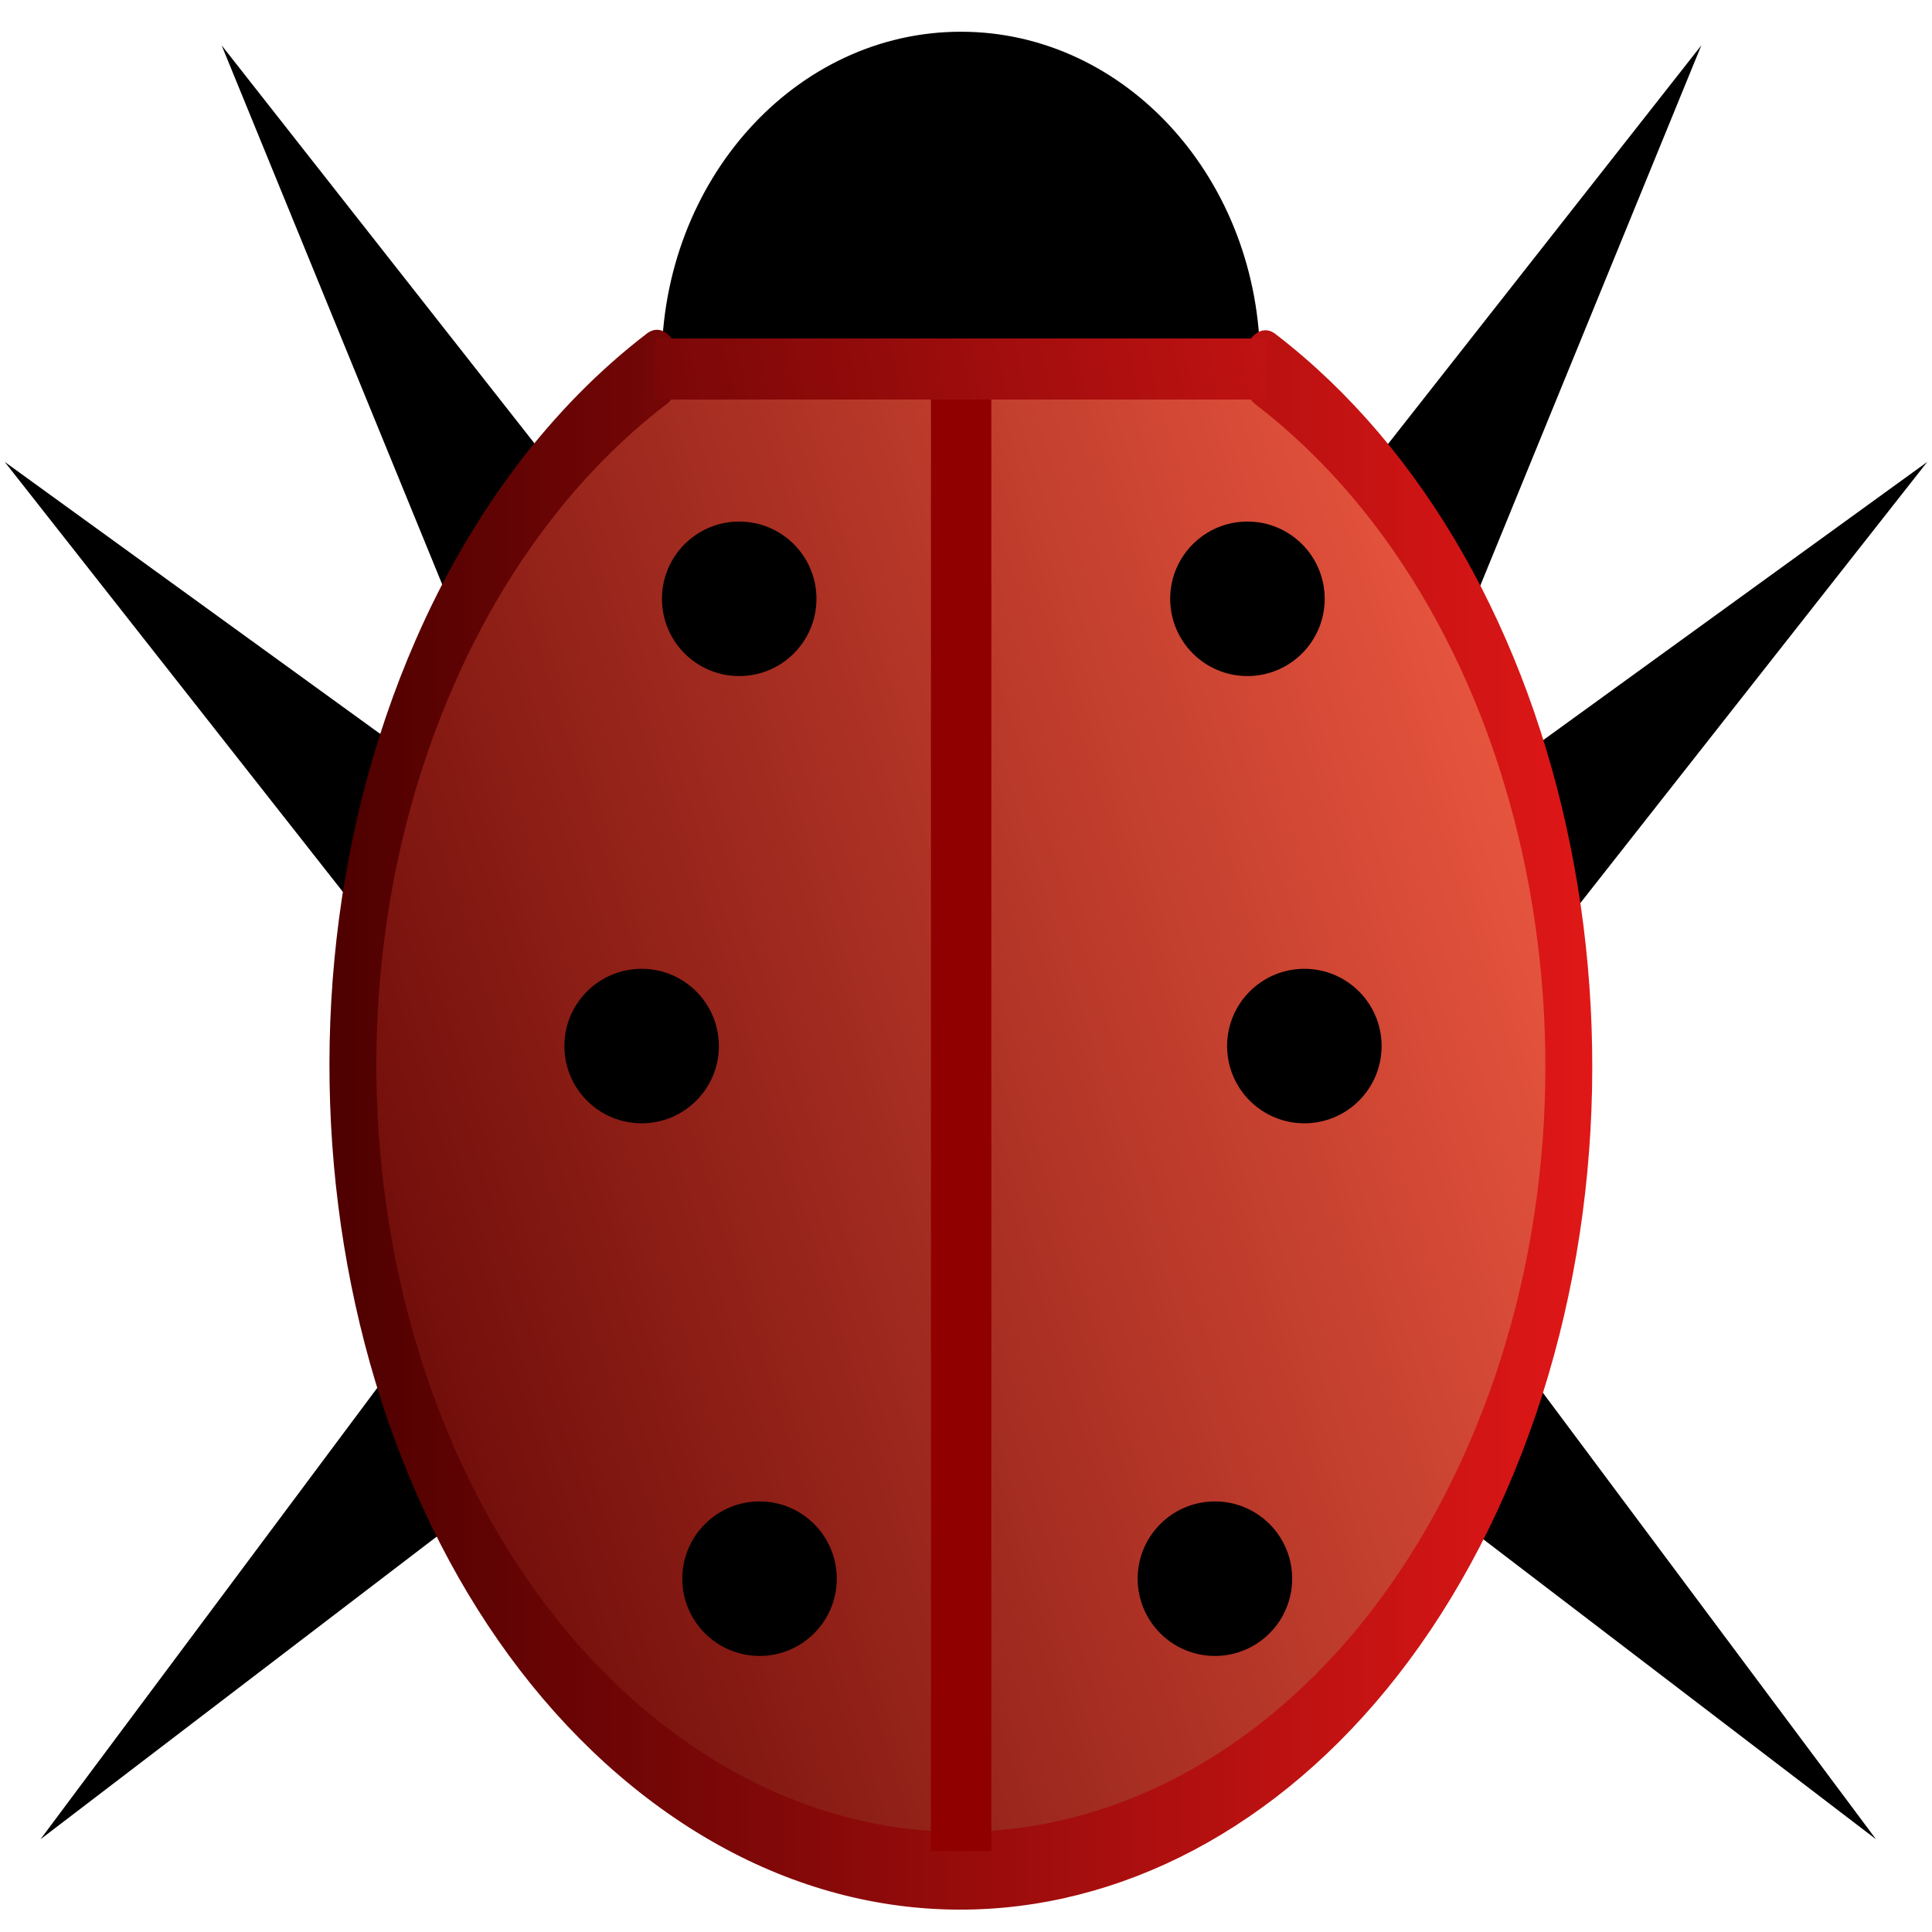 <?xml version="1.0" encoding="UTF-8" standalone="no"?>
<!-- Created with Inkscape (http://www.inkscape.org/) -->

<svg
   xmlns:dc="http://purl.org/dc/elements/1.1/"
   xmlns:cc="http://creativecommons.org/ns#"
   xmlns:rdf="http://www.w3.org/1999/02/22-rdf-syntax-ns#"
   xmlns:svg="http://www.w3.org/2000/svg"
   xmlns="http://www.w3.org/2000/svg"
   xmlns:xlink="http://www.w3.org/1999/xlink"
   xmlns:sodipodi="http://sodipodi.sourceforge.net/DTD/sodipodi-0.dtd"
   xmlns:inkscape="http://www.inkscape.org/namespaces/inkscape"
   width="480"
   height="480"
   id="svg2"
   version="1.1"
   inkscape:version="0.48.3.1 r9886"
   enable-background="new"
   sodipodi:docname="Hopsan-Optimize.svg"
   inkscape:export-filename="C:\Users\Robert\Documents\Jobbsaker\Hopsan-Save.png"
   inkscape:export-xdpi="90"
   inkscape:export-ydpi="90">
  <defs
     id="defs4">
    <linearGradient
       id="linearGradient4049">
      <stop
         style="stop-color:#4e0000;stop-opacity:1;"
         offset="0"
         id="stop4051" />
      <stop
         style="stop-color:#e01717;stop-opacity:1;"
         offset="1"
         id="stop4053" />
    </linearGradient>
    <linearGradient
       id="linearGradient4041">
      <stop
         style="stop-color:#5a0000;stop-opacity:1;"
         offset="0"
         id="stop4043" />
      <stop
         style="stop-color:#f05a42;stop-opacity:1;"
         offset="1"
         id="stop4045" />
    </linearGradient>
    <linearGradient
       id="linearGradient3923">
      <stop
         style="stop-color:#0000bb;stop-opacity:1;"
         offset="0"
         id="stop3925" />
      <stop
         id="stop3931"
         offset="0.806"
         style="stop-color:#4349c6;stop-opacity:1;" />
      <stop
         style="stop-color:#eef0f9;stop-opacity:1;"
         offset="1"
         id="stop3927" />
    </linearGradient>
    <linearGradient
       id="linearGradient6378">
      <stop
         style="stop-color:#002003;stop-opacity:1;"
         offset="0"
         id="stop6380" />
      <stop
         style="stop-color:#00dd0e;stop-opacity:1;"
         offset="1"
         id="stop6382" />
    </linearGradient>
    <linearGradient
       id="linearGradient6372">
      <stop
         id="stop6374"
         offset="0"
         style="stop-color:#008a0f;stop-opacity:1;" />
      <stop
         id="stop6376"
         offset="1"
         style="stop-color:#63ff6d;stop-opacity:1;" />
    </linearGradient>
    <linearGradient
       id="linearGradient6244">
      <stop
         style="stop-color:#5a5a5a;stop-opacity:1;"
         offset="0"
         id="stop6246" />
      <stop
         style="stop-color:#e8e8e8;stop-opacity:1;"
         offset="1"
         id="stop6248" />
    </linearGradient>
    <linearGradient
       id="linearGradient6238">
      <stop
         id="stop6240"
         offset="0"
         style="stop-color:#757575;stop-opacity:1;" />
      <stop
         id="stop6242"
         offset="1"
         style="stop-color:#677e70;stop-opacity:1;" />
    </linearGradient>
    <linearGradient
       id="linearGradient3639">
      <stop
         style="stop-color:#7da1ee;stop-opacity:1;"
         offset="0"
         id="stop3641" />
      <stop
         style="stop-color:#aee7c3;stop-opacity:1;"
         offset="1"
         id="stop3643" />
    </linearGradient>
    <inkscape:perspective
       sodipodi:type="inkscape:persp3d"
       inkscape:vp_x="0 : 526.18109 : 1"
       inkscape:vp_y="0 : 1000 : 0"
       inkscape:vp_z="744.09448 : 526.18109 : 1"
       inkscape:persp3d-origin="372.04724 : 350.78739 : 1"
       id="perspective10" />
    <inkscape:perspective
       id="perspective2824"
       inkscape:persp3d-origin="0.5 : 0.33333333 : 1"
       inkscape:vp_z="1 : 0.5 : 1"
       inkscape:vp_y="0 : 1000 : 0"
       inkscape:vp_x="0 : 0.5 : 1"
       sodipodi:type="inkscape:persp3d" />
    <inkscape:perspective
       id="perspective3613"
       inkscape:persp3d-origin="0.5 : 0.33333333 : 1"
       inkscape:vp_z="1 : 0.5 : 1"
       inkscape:vp_y="0 : 1000 : 0"
       inkscape:vp_x="0 : 0.5 : 1"
       sodipodi:type="inkscape:persp3d" />
    <linearGradient
       inkscape:collect="always"
       xlink:href="#linearGradient3639"
       id="linearGradient3645"
       x1="48.318"
       y1="433.949"
       x2="435.722"
       y2="39.99"
       gradientUnits="userSpaceOnUse"
       gradientTransform="matrix(0.938,0,0,0.938,15,29.62)" />
    <inkscape:perspective
       id="perspective3655"
       inkscape:persp3d-origin="0.5 : 0.33333333 : 1"
       inkscape:vp_z="1 : 0.5 : 1"
       inkscape:vp_y="0 : 1000 : 0"
       inkscape:vp_x="0 : 0.5 : 1"
       sodipodi:type="inkscape:persp3d" />
    <linearGradient
       inkscape:collect="always"
       xlink:href="#linearGradient3639-7"
       id="linearGradient3645-1"
       x1="48.318"
       y1="433.949"
       x2="435.722"
       y2="39.99"
       gradientUnits="userSpaceOnUse"
       gradientTransform="matrix(0.938,0,0,0.938,15,30)" />
    <linearGradient
       id="linearGradient3639-7">
      <stop
         style="stop-color:#5f6d8b;stop-opacity:1;"
         offset="0"
         id="stop3641-4" />
      <stop
         style="stop-color:#677e70;stop-opacity:1;"
         offset="1"
         id="stop3643-0" />
    </linearGradient>
    <inkscape:perspective
       id="perspective5232"
       inkscape:persp3d-origin="0.5 : 0.33333333 : 1"
       inkscape:vp_z="1 : 0.5 : 1"
       inkscape:vp_y="0 : 1000 : 0"
       inkscape:vp_x="0 : 0.5 : 1"
       sodipodi:type="inkscape:persp3d" />
    <inkscape:perspective
       id="perspective5254"
       inkscape:persp3d-origin="0.5 : 0.33333333 : 1"
       inkscape:vp_z="1 : 0.5 : 1"
       inkscape:vp_y="0 : 1000 : 0"
       inkscape:vp_x="0 : 0.5 : 1"
       sodipodi:type="inkscape:persp3d" />
    <inkscape:perspective
       id="perspective5276"
       inkscape:persp3d-origin="0.5 : 0.33333333 : 1"
       inkscape:vp_z="1 : 0.5 : 1"
       inkscape:vp_y="0 : 1000 : 0"
       inkscape:vp_x="0 : 0.5 : 1"
       sodipodi:type="inkscape:persp3d" />
    <inkscape:perspective
       id="perspective5298"
       inkscape:persp3d-origin="0.5 : 0.33333333 : 1"
       inkscape:vp_z="1 : 0.5 : 1"
       inkscape:vp_y="0 : 1000 : 0"
       inkscape:vp_x="0 : 0.5 : 1"
       sodipodi:type="inkscape:persp3d" />
    <inkscape:perspective
       id="perspective5330"
       inkscape:persp3d-origin="0.5 : 0.33333333 : 1"
       inkscape:vp_z="1 : 0.5 : 1"
       inkscape:vp_y="0 : 1000 : 0"
       inkscape:vp_x="0 : 0.5 : 1"
       sodipodi:type="inkscape:persp3d" />
    <inkscape:perspective
       id="perspective5376"
       inkscape:persp3d-origin="0.5 : 0.33333333 : 1"
       inkscape:vp_z="1 : 0.5 : 1"
       inkscape:vp_y="0 : 1000 : 0"
       inkscape:vp_x="0 : 0.5 : 1"
       sodipodi:type="inkscape:persp3d" />
    <linearGradient
       inkscape:collect="always"
       xlink:href="#linearGradient3639-7"
       id="linearGradient5400"
       x1="60.298"
       y1="436.828"
       x2="423.49"
       y2="67.49"
       gradientUnits="userSpaceOnUse"
       gradientTransform="translate(0,-0.38)" />
    <linearGradient
       inkscape:collect="always"
       xlink:href="#linearGradient3639-7"
       id="linearGradient5408"
       x1="75.036"
       y1="424.492"
       x2="404.964"
       y2="97.203"
       gradientUnits="userSpaceOnUse"
       gradientTransform="matrix(1.043,0,0,1,-17.535,-1.44e-6)" />
    <linearGradient
       inkscape:collect="always"
       xlink:href="#linearGradient3639-7"
       id="linearGradient5410"
       x1="433.803"
       y1="-71.894"
       x2="80.025"
       y2="-408.106"
       gradientUnits="userSpaceOnUse" />
    <inkscape:perspective
       id="perspective4798"
       inkscape:persp3d-origin="0.5 : 0.33333333 : 1"
       inkscape:vp_z="1 : 0.5 : 1"
       inkscape:vp_y="0 : 1000 : 0"
       inkscape:vp_x="0 : 0.5 : 1"
       sodipodi:type="inkscape:persp3d" />
    <linearGradient
       inkscape:collect="always"
       xlink:href="#linearGradient6244-1"
       id="linearGradient6250-3"
       x1="122.621"
       y1="204.696"
       x2="357.379"
       y2="-17.449"
       gradientUnits="userSpaceOnUse" />
    <linearGradient
       id="linearGradient6244-1">
      <stop
         style="stop-color:#5a5a5a;stop-opacity:1;"
         offset="0"
         id="stop6246-6" />
      <stop
         style="stop-color:#e8e8e8;stop-opacity:1;"
         offset="1"
         id="stop6248-8" />
    </linearGradient>
    <linearGradient
       inkscape:collect="always"
       xlink:href="#linearGradient6238-2"
       id="linearGradient5418-8"
       x1="72.113"
       y1="429.499"
       x2="399.806"
       y2="106.25"
       gradientUnits="userSpaceOnUse" />
    <linearGradient
       id="linearGradient6238-2">
      <stop
         id="stop6240-7"
         offset="0"
         style="stop-color:#757575;stop-opacity:1;" />
      <stop
         id="stop6242-7"
         offset="1"
         style="stop-color:#677e70;stop-opacity:1;" />
    </linearGradient>
    <linearGradient
       gradientTransform="translate(4.69e-4,0.013)"
       y2="-17.449"
       x2="357.379"
       y1="204.696"
       x1="122.621"
       gradientUnits="userSpaceOnUse"
       id="linearGradient4811"
       xlink:href="#linearGradient6244-1"
       inkscape:collect="always" />
    <linearGradient
       gradientTransform="translate(4.69e-4,0.013)"
       y2="106.25"
       x2="399.806"
       y1="429.499"
       x1="72.113"
       gradientUnits="userSpaceOnUse"
       id="linearGradient4813"
       xlink:href="#linearGradient6238-2"
       inkscape:collect="always" />
    <linearGradient
       inkscape:collect="always"
       xlink:href="#linearGradient6378"
       id="linearGradient6362"
       x1="-24.018"
       y1="293.121"
       x2="383.129"
       y2="-173.568"
       gradientUnits="userSpaceOnUse"
       gradientTransform="matrix(1.262,0,0,1.259,-46.972,-15.486)" />
    <linearGradient
       inkscape:collect="always"
       xlink:href="#linearGradient6372"
       id="linearGradient6370"
       x1="-24.018"
       y1="293.121"
       x2="383.129"
       y2="-173.568"
       gradientUnits="userSpaceOnUse"
       gradientTransform="matrix(1.262,0,0,1.259,-46.972,-15.486)" />
    <linearGradient
       inkscape:collect="always"
       xlink:href="#linearGradient3923"
       id="linearGradient3929"
       x1="9.286"
       y1="457.143"
       x2="410.714"
       y2="21.429"
       gradientUnits="userSpaceOnUse" />
    <linearGradient
       inkscape:collect="always"
       xlink:href="#linearGradient3923"
       id="linearGradient3933"
       gradientUnits="userSpaceOnUse"
       x1="9.286"
       y1="457.143"
       x2="410.714"
       y2="21.429" />
    <linearGradient
       inkscape:collect="always"
       xlink:href="#linearGradient3923"
       id="linearGradient3935"
       gradientUnits="userSpaceOnUse"
       x1="9.286"
       y1="457.143"
       x2="410.714"
       y2="21.429" />
    <linearGradient
       inkscape:collect="always"
       xlink:href="#linearGradient4041"
       id="linearGradient4047"
       x1="-49.776"
       y1="575.521"
       x2="727.002"
       y2="168.351"
       gradientUnits="userSpaceOnUse" />
    <linearGradient
       inkscape:collect="always"
       xlink:href="#linearGradient4049"
       id="linearGradient4055"
       x1="-42.442"
       y1="302.599"
       x2="717.224"
       y2="302.599"
       gradientUnits="userSpaceOnUse" />
    <linearGradient
       inkscape:collect="always"
       xlink:href="#linearGradient4049"
       id="linearGradient4090"
       x1="111.341"
       y1="289.061"
       x2="417.573"
       y2="224.916"
       gradientUnits="userSpaceOnUse"
       gradientTransform="translate(-5.011,0)" />
    <linearGradient
       inkscape:collect="always"
       xlink:href="#linearGradient4041"
       id="linearGradient4273"
       gradientUnits="userSpaceOnUse"
       x1="-49.776"
       y1="575.521"
       x2="727.002"
       y2="168.351" />
    <linearGradient
       inkscape:collect="always"
       xlink:href="#linearGradient4049"
       id="linearGradient4275"
       gradientUnits="userSpaceOnUse"
       x1="-42.442"
       y1="302.599"
       x2="717.224"
       y2="302.599" />
    <linearGradient
       inkscape:collect="always"
       xlink:href="#linearGradient4049"
       id="linearGradient4277"
       gradientUnits="userSpaceOnUse"
       gradientTransform="translate(-5.011,0)"
       x1="111.341"
       y1="289.061"
       x2="417.573"
       y2="224.916" />
  </defs>
  <sodipodi:namedview
     id="base"
     pagecolor="#ffffff"
     bordercolor="#666666"
     borderopacity="1.0"
     inkscape:pageopacity="0.0"
     inkscape:pageshadow="2"
     inkscape:zoom="0.35"
     inkscape:cx="499.74261"
     inkscape:cy="171.24968"
     inkscape:document-units="px"
     inkscape:current-layer="layer2"
     showgrid="false"
     inkscape:window-width="1680"
     inkscape:window-height="982"
     inkscape:window-x="1592"
     inkscape:window-y="142"
     inkscape:window-maximized="1"
     showguides="true"
     inkscape:guide-bbox="true">
    <sodipodi:guide
       orientation="0,1"
       position="587.909,775.797"
       id="guide4889" />
    <sodipodi:guide
       orientation="1,0"
       position="-229.305,513.157"
       id="guide4891" />
  </sodipodi:namedview>
  <g
     inkscape:label="Layer 1"
     inkscape:groupmode="layer"
     id="layer1"
     transform="translate(0,-572.362)"
     style="opacity:0.215;display:inline" />
  <g
     inkscape:groupmode="layer"
     id="layer2"
     inkscape:label="Layer"
     style="display:inline;opacity:1">
    <g
       id="g4249"
       transform="translate(-1.204,-11.009)">
      <g
         id="g4233">
        <path
           sodipodi:type="star"
           style="fill:#000000;fill-opacity:1;stroke:none;display:inline"
           id="path4144-6-6"
           sodipodi:sides="3"
           sodipodi:cx="-54.548237"
           sodipodi:cy="-91.746338"
           sodipodi:r1="110.00928"
           sodipodi:r2="55.004639"
           sodipodi:arg1="1.5707963"
           sodipodi:arg2="2.6179939"
           inkscape:flatsided="false"
           inkscape:rounded="0"
           inkscape:randomized="0"
           d="m -54.548,18.263 -47.635,-82.507 -47.635,-82.507 95.271,-1e-5 95.271,0 -47.635,82.507 z"
           inkscape:transform-center-y="11.455115"
           transform="matrix(0.172,0.17,-0.703,0.711,33.485,464.258)"
           inkscape:transform-center-x="11.143458" />
        <path
           sodipodi:type="star"
           style="fill:#000000;fill-opacity:1;stroke:none;display:inline"
           id="path4144-6-6-4"
           sodipodi:sides="3"
           sodipodi:cx="-54.548237"
           sodipodi:cy="-91.746338"
           sodipodi:r1="110.00928"
           sodipodi:r2="55.004639"
           sodipodi:arg1="1.5707963"
           sodipodi:arg2="2.6179939"
           inkscape:flatsided="false"
           inkscape:rounded="0"
           inkscape:randomized="0"
           d="m -54.548,18.263 -47.635,-82.507 -47.635,-82.507 95.271,-1e-5 95.271,0 -47.635,82.507 z"
           inkscape:transform-center-y="11.455115"
           transform="matrix(-0.172,0.17,0.703,0.711,445.075,464.258)"
           inkscape:transform-center-x="-11.143462" />
      </g>
      <g
         id="g4229">
        <path
           sodipodi:type="star"
           style="fill:#000000;fill-opacity:1;stroke:none;display:inline"
           id="path4144-6-3"
           sodipodi:sides="3"
           sodipodi:cx="-54.548237"
           sodipodi:cy="-91.746338"
           sodipodi:r1="110.00928"
           sodipodi:r2="55.004639"
           sodipodi:arg1="1.5707963"
           sodipodi:arg2="2.6179939"
           inkscape:flatsided="false"
           inkscape:rounded="0"
           inkscape:randomized="0"
           d="m -54.548,18.263 -47.635,-82.507 -47.635,-82.507 95.271,-1e-5 95.271,0 -47.635,82.507 z"
           inkscape:transform-center-y="-10.756783"
           transform="matrix(0.168,0.174,0.721,-0.693,476.025,147.915)"
           inkscape:transform-center-x="-11.837812" />
        <path
           sodipodi:type="star"
           style="fill:#000000;fill-opacity:1;stroke:none;display:inline"
           id="path4144-6"
           sodipodi:sides="3"
           sodipodi:cx="-54.548237"
           sodipodi:cy="-91.746338"
           sodipodi:r1="110.00928"
           sodipodi:r2="55.004639"
           sodipodi:arg1="1.5707963"
           sodipodi:arg2="2.6179939"
           inkscape:flatsided="false"
           inkscape:rounded="0"
           inkscape:randomized="0"
           d="m -54.548,18.263 -47.635,-82.507 -47.635,-82.507 95.271,-1e-5 95.271,0 -47.635,82.507 z"
           inkscape:transform-center-y="-10.756783"
           transform="matrix(-0.168,0.174,-0.721,-0.693,6.384,147.915)"
           inkscape:transform-center-x="11.837812" />
      </g>
      <g
         id="g4225">
        <path
           sodipodi:type="star"
           style="fill:#000000;fill-opacity:1;stroke:none;display:inline"
           id="path4144-4"
           sodipodi:sides="3"
           sodipodi:cx="-54.548237"
           sodipodi:cy="-91.746338"
           sodipodi:r1="110.00928"
           sodipodi:r2="55.004639"
           sodipodi:arg1="1.5707963"
           sodipodi:arg2="2.6179939"
           inkscape:flatsided="false"
           inkscape:rounded="0"
           inkscape:randomized="0"
           d="m -54.548,18.263 -47.635,-82.507 -47.635,-82.507 95.271,-1e-5 95.271,0 -47.635,82.507 z"
           inkscape:transform-center-y="-17.969667"
           transform="matrix(0.209,0.122,0.503,-0.864,426.111,44.708)"
           inkscape:transform-center-x="-3.8804494" />
        <path
           sodipodi:type="star"
           style="fill:#000000;fill-opacity:1;stroke:none"
           id="path4144"
           sodipodi:sides="3"
           sodipodi:cx="-54.548237"
           sodipodi:cy="-91.746338"
           sodipodi:r1="110.00928"
           sodipodi:r2="55.004639"
           sodipodi:arg1="1.5707963"
           sodipodi:arg2="2.6179939"
           inkscape:flatsided="false"
           inkscape:rounded="0"
           inkscape:randomized="0"
           d="m -54.548,18.263 -47.635,-82.507 -47.635,-82.507 95.271,-1e-5 95.271,0 -47.635,82.507 z"
           inkscape:transform-center-y="-17.969667"
           transform="matrix(-0.209,0.122,-0.503,-0.864,54.056,44.708)"
           inkscape:transform-center-x="3.8804494" />
      </g>
      <path
         transform="matrix(0.417,0,0,0.444,156.532,98.422)"
         d="m 377.797,6.238 c 0,102.094 -79.598,184.858 -177.787,184.858 -98.189,0 -177.787,-82.764 -177.787,-184.858 0,-102.094 79.598,-184.858 177.787,-184.858 98.189,0 177.787,82.764 177.787,184.858 z"
         sodipodi:ry="184.85791"
         sodipodi:rx="177.78685"
         sodipodi:cy="6.2384562"
         sodipodi:cx="200.01021"
         id="path3263"
         style="fill:#000000;fill-opacity:1;stroke:#000000;stroke-width:1;stroke-linecap:round;stroke-linejoin:round;stroke-miterlimit:4;stroke-opacity:1;stroke-dasharray:none;stroke-dashoffset:0"
         sodipodi:type="arc" />
      <path
         transform="matrix(0.413,0,0,0.685,100.585,81.917)"
         sodipodi:open="true"
         sodipodi:end="10.471976"
         sodipodi:start="5.2371524"
         d="M 520.597,30.368 C 695.379,111.146 755.044,289.746 653.862,429.282 552.68,568.818 328.967,616.45 154.185,535.672 -20.597,454.894 -80.262,276.295 20.92,136.759 53.007,92.509 99.089,55.763 154.554,30.198"
         sodipodi:ry="291.93408"
         sodipodi:rx="365.67523"
         sodipodi:cy="283.02026"
         sodipodi:cx="337.39096"
         id="path3255"
         style="fill:url(#linearGradient4273);fill-opacity:1;stroke:url(#linearGradient4275);stroke-width:28.2;stroke-linecap:round;stroke-linejoin:round;stroke-miterlimit:4;stroke-opacity:1;stroke-dasharray:none;stroke-dashoffset:0"
         sodipodi:type="arc" />
      <path
         inkscape:connector-curvature="0"
         id="path4057"
         d="m 240,107.254 0,363.655"
         style="fill:#bb0000;fill-opacity:1;stroke:#900000;stroke-width:15;stroke-linecap:butt;stroke-linejoin:miter;stroke-miterlimit:4;stroke-opacity:1;stroke-dasharray:none" />
      <path
         inkscape:connector-curvature="0"
         id="path4057-7"
         d="m 316.084,102.688 -152.167,0"
         style="fill:#bb0000;fill-opacity:1;stroke:url(#linearGradient4277);stroke-width:15.169;stroke-linecap:butt;stroke-linejoin:miter;stroke-miterlimit:4;stroke-opacity:1;stroke-dasharray:none;display:inline" />
      <g
         id="g4245">
        <path
           sodipodi:type="arc"
           style="fill:#000000;fill-opacity:1;stroke:none"
           id="path4096"
           sodipodi:cx="-125.25892"
           sodipodi:cy="-38.208256"
           sodipodi:rx="19.192898"
           sodipodi:ry="19.192898"
           d="m -106.066,-38.208 c 0,10.6 -8.593,19.193 -19.193,19.193 -10.6,0 -19.193,-8.593 -19.193,-19.193 0,-10.6 8.593,-19.193 19.193,-19.193 10.6,0 19.193,8.593 19.193,19.193 z"
           transform="translate(315.168,441.437)" />
        <path
           sodipodi:type="arc"
           style="fill:#000000;fill-opacity:1;stroke:none;display:inline"
           id="path4096-3"
           sodipodi:cx="-125.25892"
           sodipodi:cy="-38.208256"
           sodipodi:rx="19.192898"
           sodipodi:ry="19.192898"
           d="m -106.066,-38.208 c 0,10.6 -8.593,19.193 -19.193,19.193 -10.6,0 -19.193,-8.593 -19.193,-19.193 0,-10.6 8.593,-19.193 19.193,-19.193 10.6,0 19.193,8.593 19.193,19.193 z"
           transform="translate(428.305,441.437)" />
      </g>
      <g
         id="g4237">
        <path
           sodipodi:type="arc"
           style="fill:#000000;fill-opacity:1;stroke:none;display:inline"
           id="path4096-5"
           sodipodi:cx="-125.25892"
           sodipodi:cy="-38.208256"
           sodipodi:rx="19.192898"
           sodipodi:ry="19.192898"
           d="m -106.066,-38.208 c 0,10.6 -8.593,19.193 -19.193,19.193 -10.6,0 -19.193,-8.593 -19.193,-19.193 0,-10.6 8.593,-19.193 19.193,-19.193 10.6,0 19.193,8.593 19.193,19.193 z"
           transform="translate(285.873,309.107)" />
        <path
           sodipodi:type="arc"
           style="fill:#000000;fill-opacity:1;stroke:none;display:inline"
           id="path4096-9"
           sodipodi:cx="-125.25892"
           sodipodi:cy="-38.208256"
           sodipodi:rx="19.192898"
           sodipodi:ry="19.192898"
           d="m -106.066,-38.208 c 0,10.6 -8.593,19.193 -19.193,19.193 -10.6,0 -19.193,-8.593 -19.193,-19.193 0,-10.6 8.593,-19.193 19.193,-19.193 10.6,0 19.193,8.593 19.193,19.193 z"
           transform="translate(450.528,309.107)" />
      </g>
      <g
         id="g4241">
        <path
           sodipodi:type="arc"
           style="fill:#000000;fill-opacity:1;stroke:none;display:inline"
           id="path4096-4"
           sodipodi:cx="-125.25892"
           sodipodi:cy="-38.208256"
           sodipodi:rx="19.192898"
           sodipodi:ry="19.192898"
           d="m -106.066,-38.208 c 0,10.6 -8.593,19.193 -19.193,19.193 -10.6,0 -19.193,-8.593 -19.193,-19.193 0,-10.6 8.593,-19.193 19.193,-19.193 10.6,0 19.193,8.593 19.193,19.193 z"
           transform="translate(310.117,197.99)" />
        <path
           sodipodi:type="arc"
           style="fill:#000000;fill-opacity:1;stroke:none;display:inline"
           id="path4096-92"
           sodipodi:cx="-125.25892"
           sodipodi:cy="-38.208256"
           sodipodi:rx="19.192898"
           sodipodi:ry="19.192898"
           d="m -106.066,-38.208 c 0,10.6 -8.593,19.193 -19.193,19.193 -10.6,0 -19.193,-8.593 -19.193,-19.193 0,-10.6 8.593,-19.193 19.193,-19.193 10.6,0 19.193,8.593 19.193,19.193 z"
           transform="translate(436.386,197.99)" />
      </g>
    </g>
  </g>
</svg>
